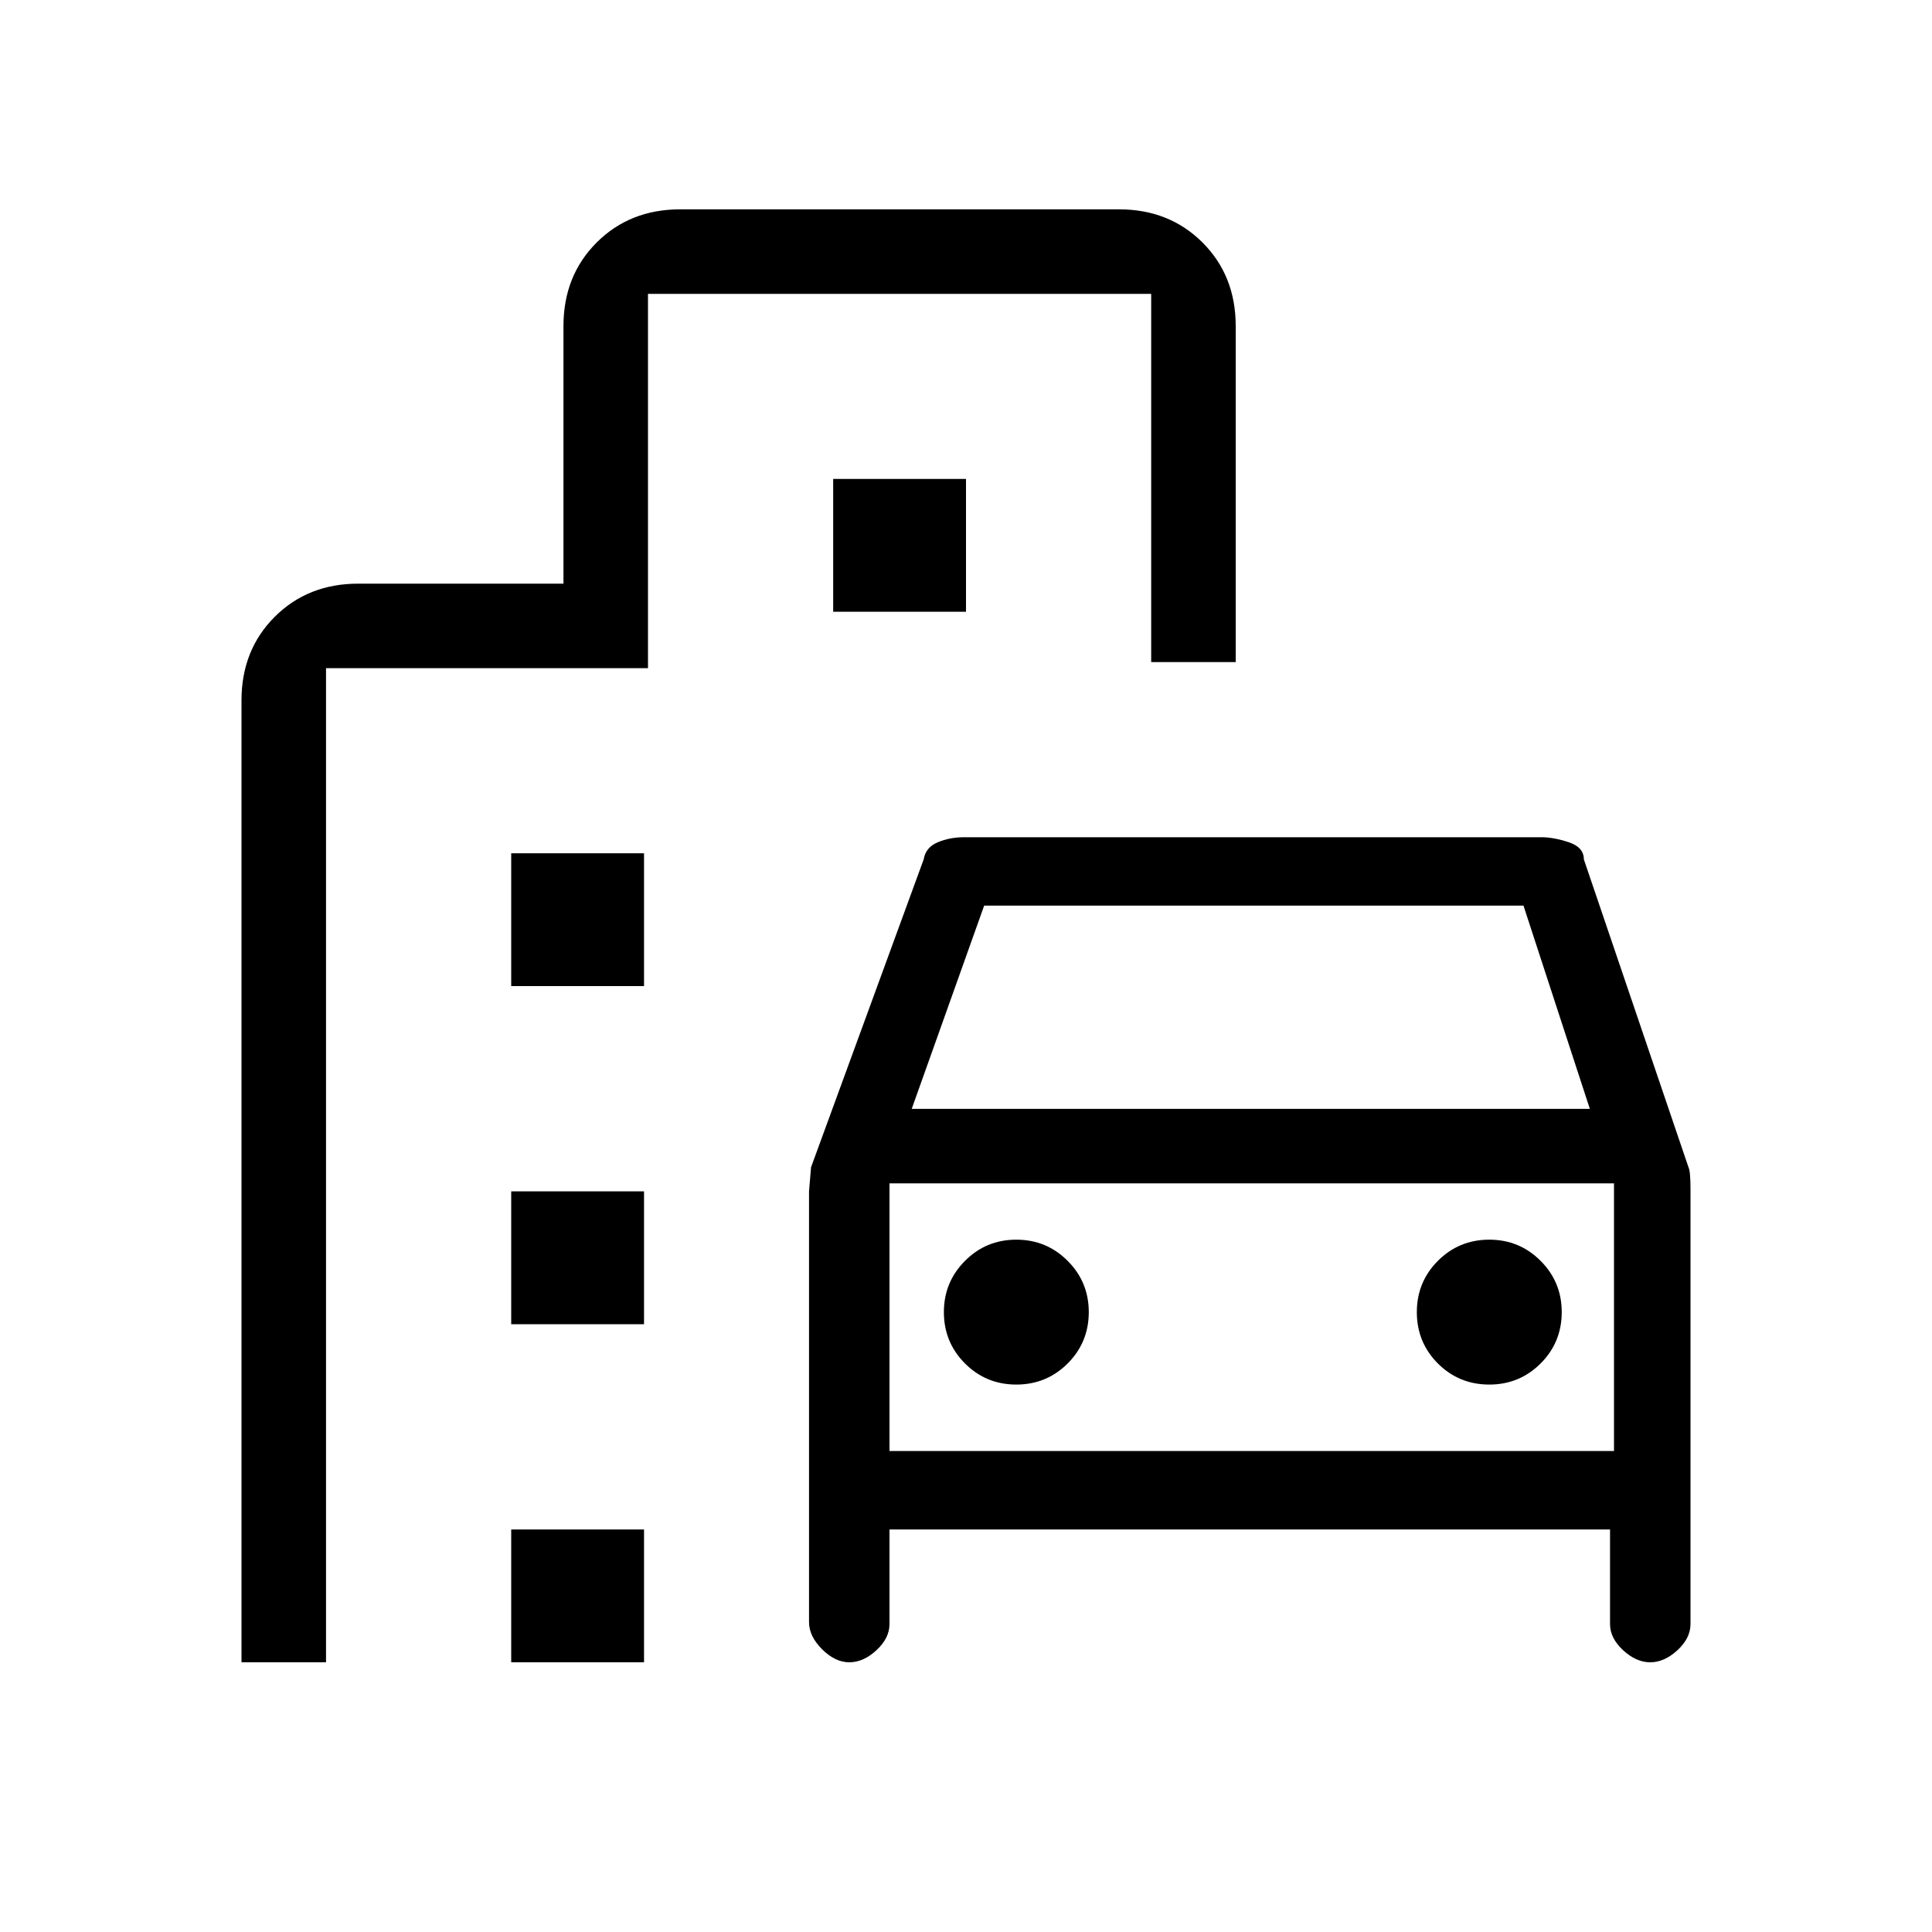 <svg xmlns="http://www.w3.org/2000/svg" height="20" width="20"><path d="M8.792 17.208q-.146 0-.282-.135-.135-.135-.135-.281v-4.459l.021-.25 1.166-3.187q.021-.125.146-.177.125-.052.271-.052h5.979q.125 0 .282.052.156.052.156.177l1.083 3.187q.021.042.021.229v4.5q0 .146-.135.271-.136.125-.282.125-.145 0-.281-.125-.135-.125-.135-.271v-.979H9.208v.979q0 .146-.135.271-.135.125-.281.125Zm.646-5.729h7.02l-.687-2.104h-5.583Zm-.23.771v2.771Zm1.313 2.083q.312 0 .531-.218.219-.219.219-.532 0-.312-.219-.531-.219-.219-.531-.219-.313 0-.531.219-.219.219-.219.531 0 .313.219.532.218.218.531.218Zm4.896 0q.312 0 .531-.218.219-.219.219-.532 0-.312-.219-.531-.219-.219-.531-.219-.313 0-.532.219-.218.219-.218.531 0 .313.218.532.219.218.532.218ZM5.292 10.208V8.833h1.375v1.375Zm3.333-3.875V4.958H10v1.375Zm-3.333 7.375v-1.375h1.375v1.375Zm0 3.5v-1.375h1.375v1.375Zm-2.792 0V7.25q0-.521.344-.865.344-.343.864-.343h2.125V3.375q0-.521.344-.865.344-.343.865-.343h4.541q.521 0 .865.343.344.344.344.865v3.479h-.875V3.042H6.708v3.875H3.375v10.291Zm6.708-2.187h7.5V12.25h-7.5Z"/></svg>